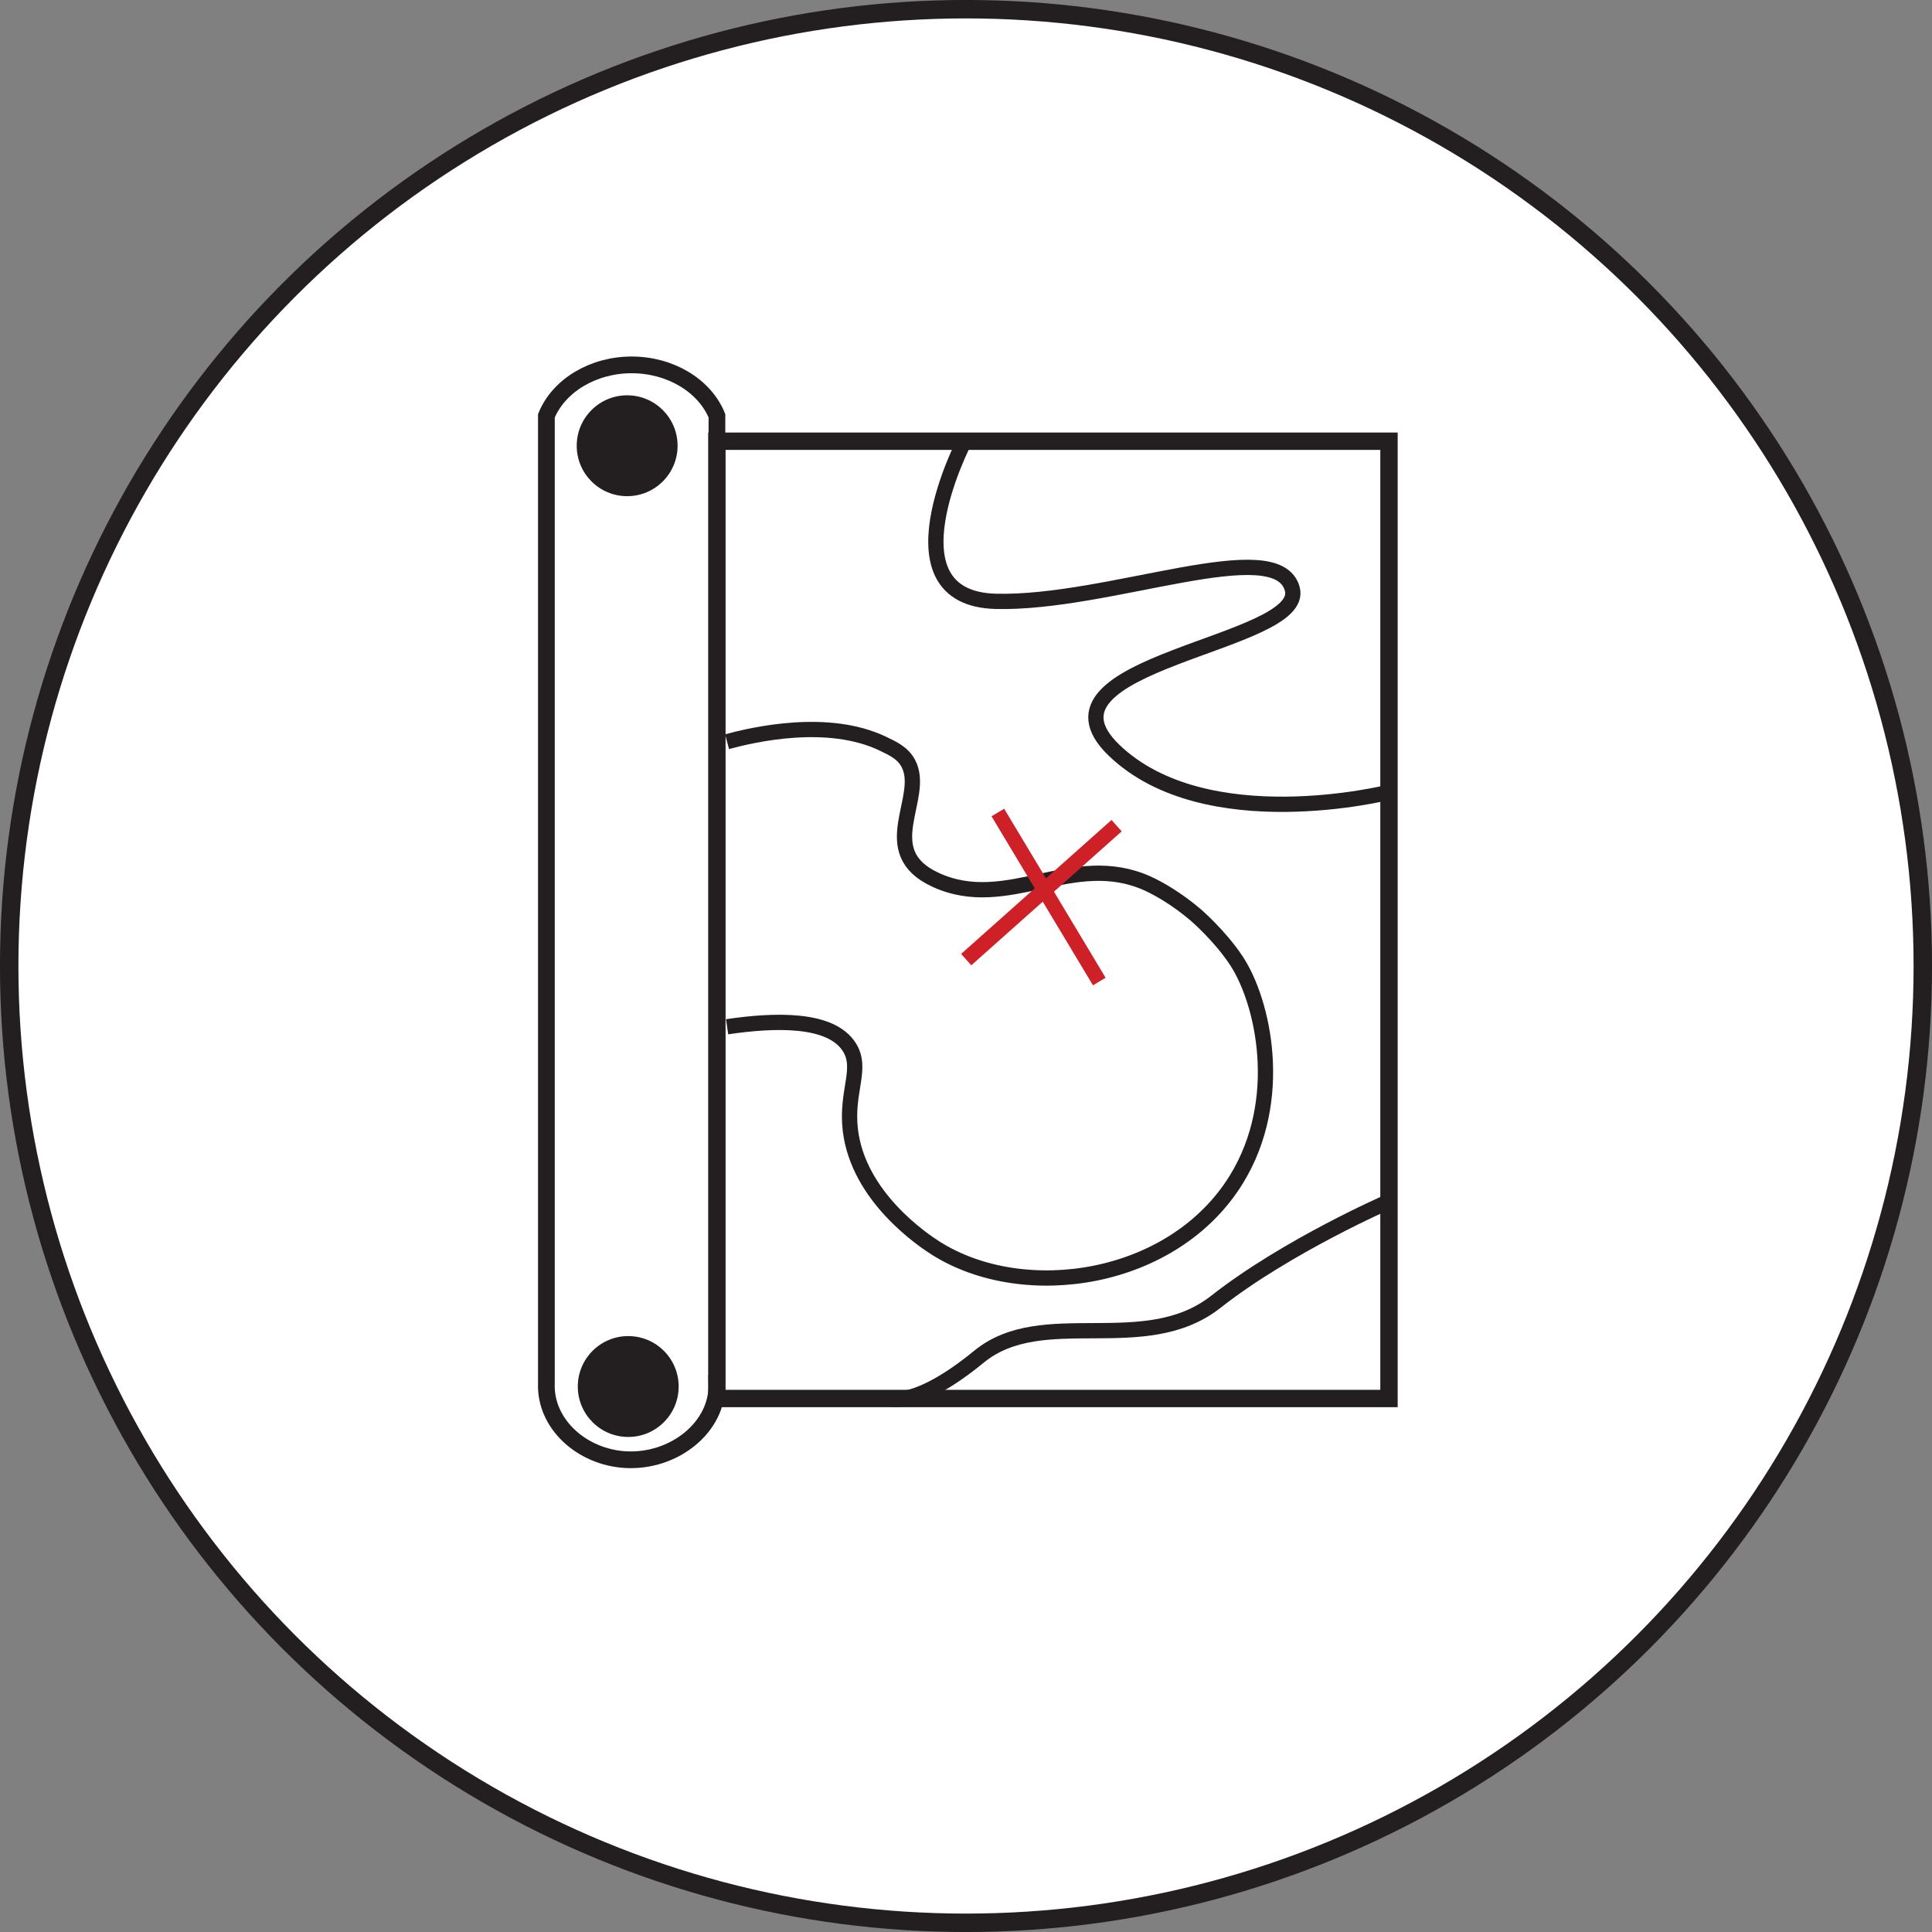 <?xml version="1.0" encoding="UTF-8"?>
<svg id="Layer_1" data-name="Layer 1" xmlns="http://www.w3.org/2000/svg" viewBox="0 0 359.32 359.32">
  <rect x="0" y="0" width="359.32" height="359.32" fill="#808080" stroke="none"/>
  <defs>
    <style>
      .cls-1 {
        stroke-width: 3.23px;
      }

      .cls-1, .cls-2, .cls-3, .cls-4, .cls-5, .cls-6 {
        stroke-miterlimit: 10;
      }

      .cls-1, .cls-2, .cls-4, .cls-5 {
        stroke: #231f20;
      }

      .cls-1, .cls-4, .cls-5 {
        fill: #fff;
      }

      .cls-2, .cls-3, .cls-6 {
        fill: none;
      }

      .cls-2, .cls-6 {
        stroke-width: 2.84px;
      }

      .cls-3 {
        stroke-width: 2.74px;
      }

      .cls-3, .cls-6 {
        stroke: #cd2027;
      }

      .cls-4 {
        stroke-width: 3.43px;
      }

      .cls-5 {
        stroke-width: 3.11px;
      }

      .cls-7 {
        fill: #231f20;
        stroke-width: 0px;
      }
    </style>
  </defs>
  <circle class="cls-4" cx="179.66" cy="179.66" r="177.95"/>
  <g>
    <path class="cls-5" d="M133.33,257.26c.26,8.25-8.07,14.72-16.99,14.21-8.17-.47-15.02-6.69-14.72-14.21V77.33c2.32-5.65,8.71-9.47,15.86-9.47s13.54,3.82,15.86,9.47v179.93Z"/>
    <polygon class="cls-1" points="258.33 260.1 133.33 260.1 133.33 82.06 258.33 82.06 258.33 135.55 258.33 260.1"/>
    <path class="cls-2" d="M179.36,82.06s-15.19,29.25,5.85,29.78,52.29-12.73,55.13-2.32c2.84,10.42-50.18,13.64-33.14,30.02,17.04,16.38,51.13,7.8,51.13,7.8"/>
    <path class="cls-2" d="M135.22,137.94c4.89-1.32,18.76-4.55,29.02.39,1.89.91,3.65,1.72,4.68,3.63,3.43,6.37-6.46,16.4,5.14,21.7,13.33,6.09,25.51-5.63,39.41.67,2.18.99,5.56,2.97,8.88,5.8,0,0,4.46,3.81,7.58,8.52,5.01,7.58,9.17,25.85,0,40.72-11.71,18.99-39.43,23.15-55.86,12.79-2.25-1.42-14.49-9.53-15.93-22.07-.82-7.15,2.36-11.32-.18-15.34-3.45-5.46-13.95-5.09-22.73-3.79"/>
    <path class="cls-2" d="M258.33,223.45s-18.94,8.24-32.2,18.66-32.21.52-44.04,10.2c-11.83,9.68-16.61,7.79-16.61,7.79"/>
    <line class="cls-6" x1="207.67" y1="153.56" x2="179.7" y2="178.47"/>
    <line class="cls-3" x1="185.58" y1="151.11" x2="204.45" y2="182.55"/>
    <circle class="cls-7" cx="116.64" cy="82.9" r="9.38"/>
    <circle class="cls-7" cx="116.84" cy="257.87" r="9.38"/>
  </g>
</svg>